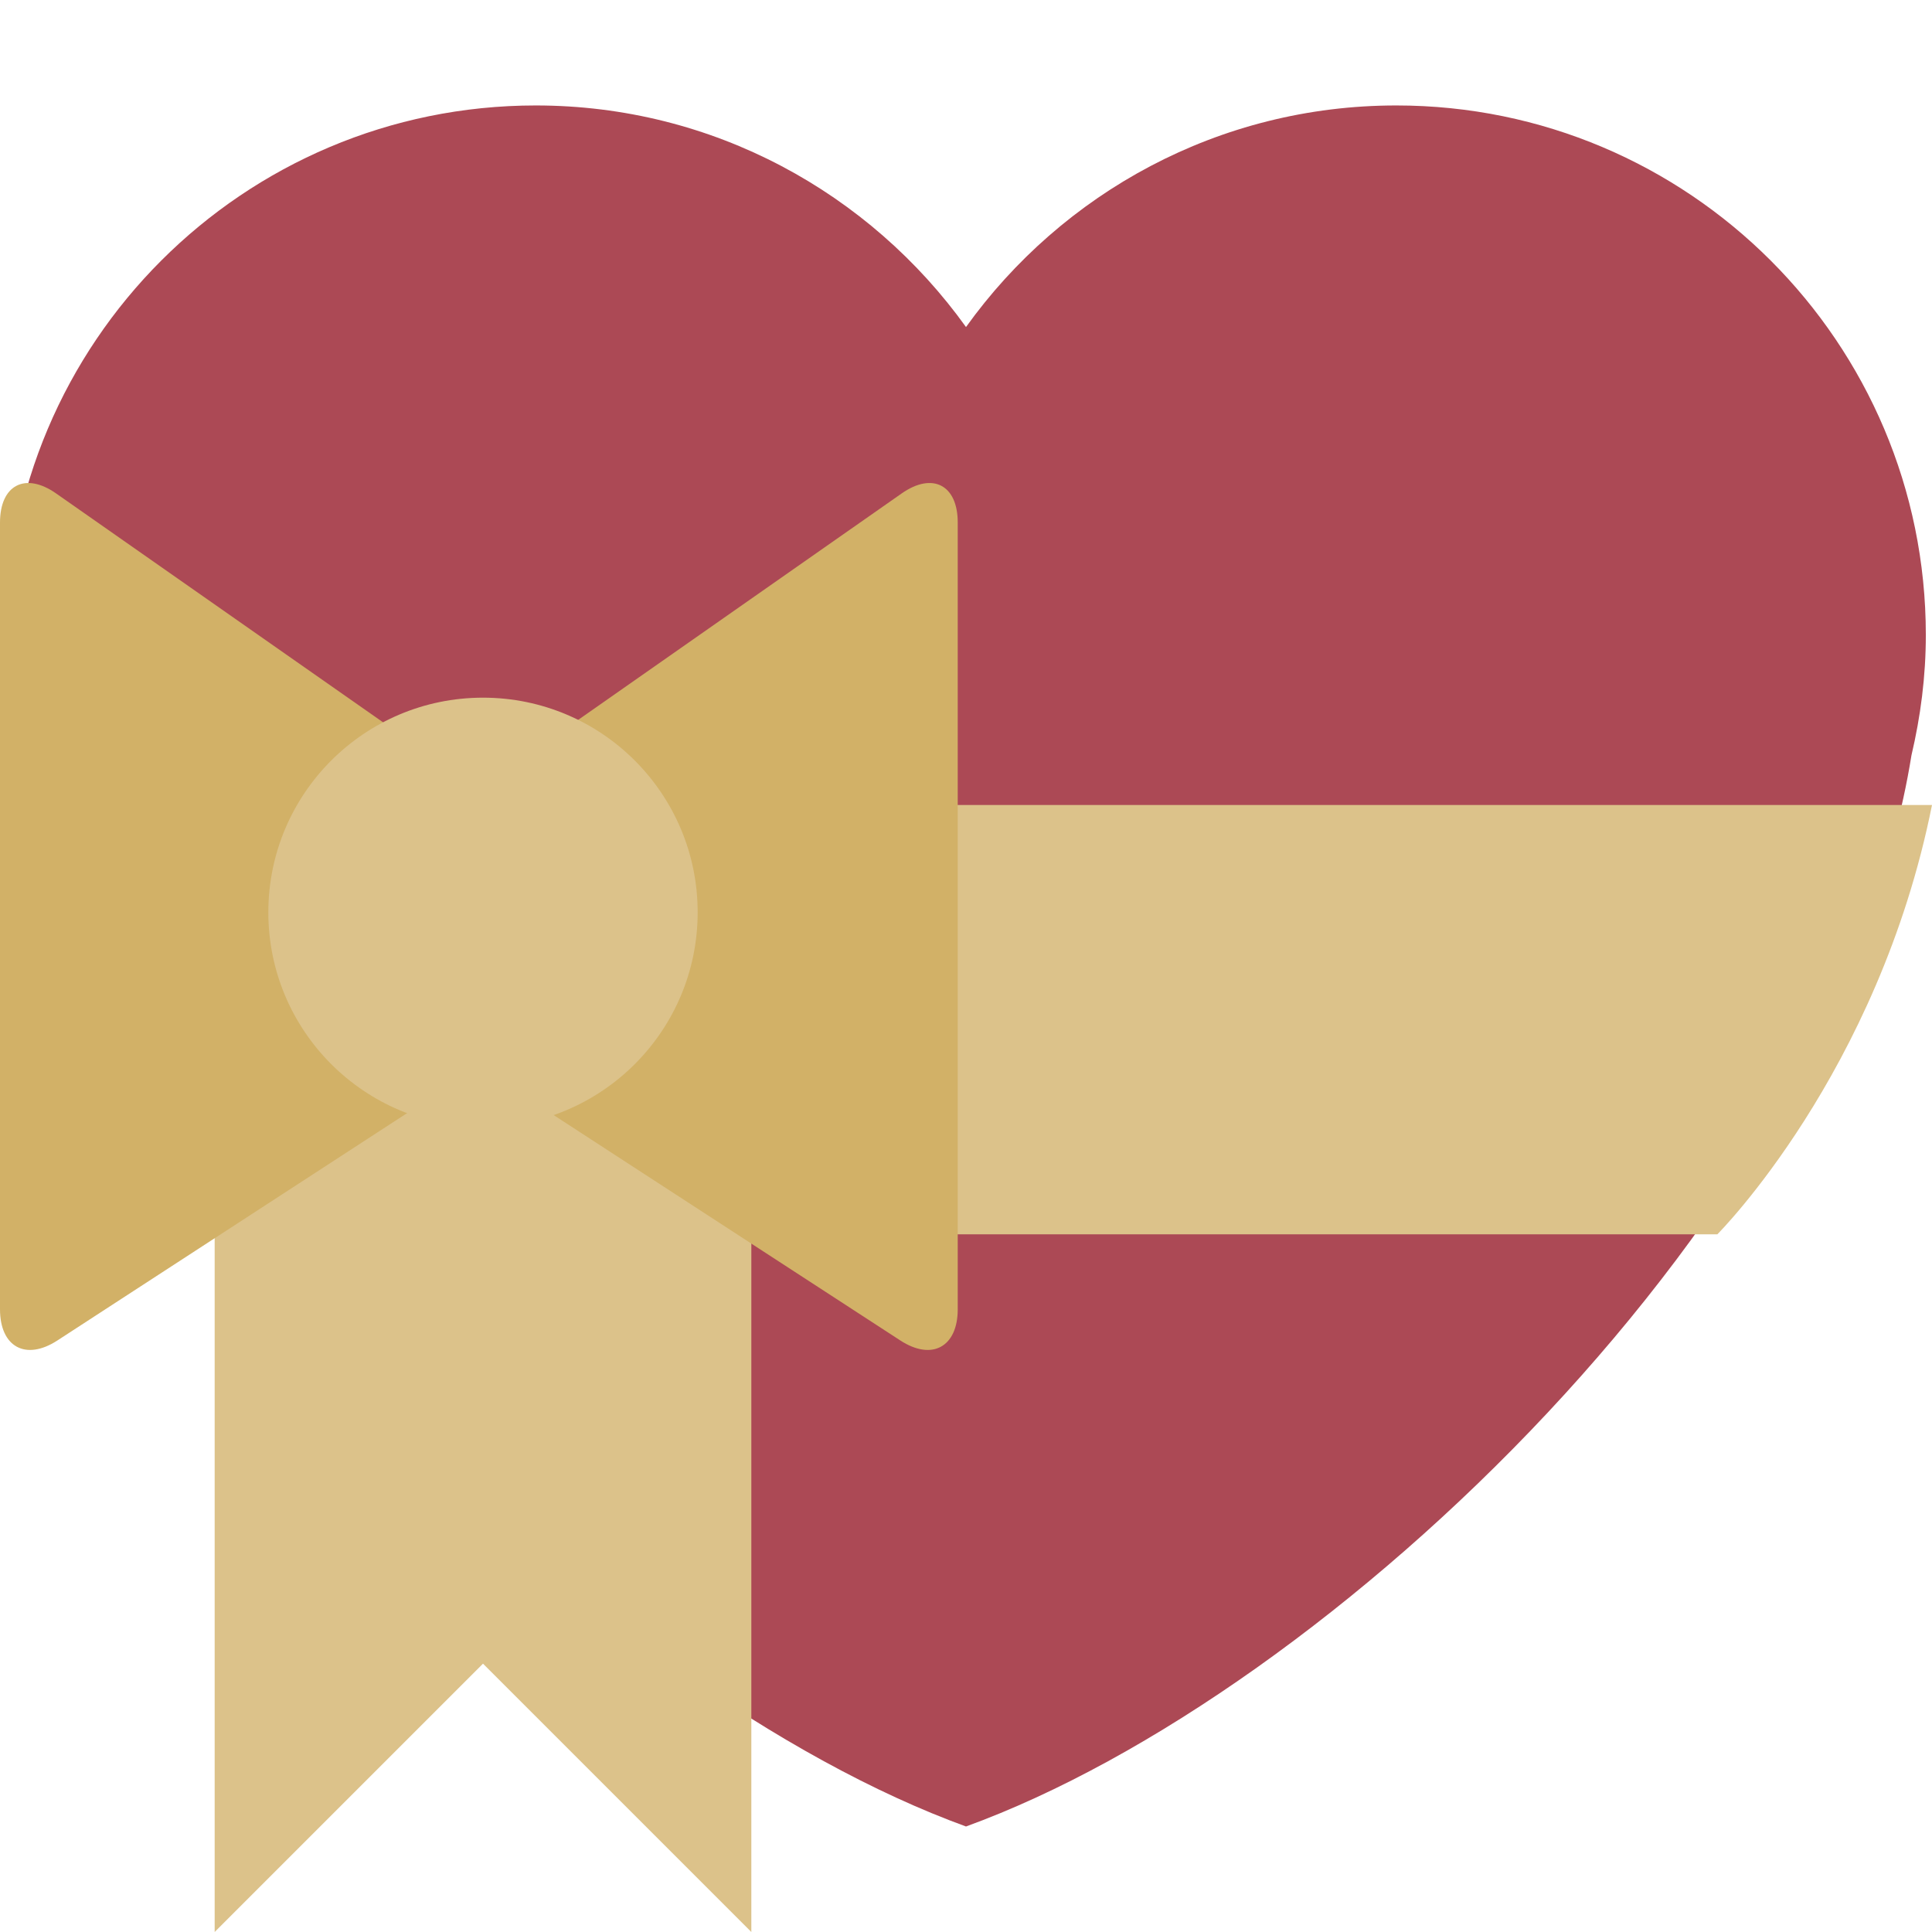 <ns0:svg xmlns:ns0="http://www.w3.org/2000/svg" viewBox="0 0 36 36"><ns0:path fill="#ac4955" d="M35.885 11.833c0-5.45-4.418-9.868-9.867-9.868-3.308 0-6.227 1.633-8.018 4.129-1.791-2.496-4.71-4.129-8.017-4.129-5.45 0-9.868 4.417-9.868 9.868 0 .772.098 1.52.266 2.241C1.751 22.587 11.216 31.568 18 34.034c6.783-2.466 16.249-11.447 17.617-19.959.17-.721.268-1.469.268-2.242z" /><ns0:path fill="#dcc28a" d="M36 15c-1 5-4 8-4 8H4s-3-3-4-8h36z" /><ns0:path fill="#dcc28a" d="M14 18v18l-5-5-5 5V18z" /><ns0:path fill="#d2b167" d="M16.802 9.194l-7.879 5.515-7.878-5.515C.47 8.792 0 9.036 0 9.738v14.658c0 .703.48.965 1.069.582l7.854-5.106 7.854 5.106c.588.383 1.069.121 1.069-.582V9.738c.001-.702-.47-.946-1.044-.544z" /><ns0:circle fill="#dcc28a" cx="9" cy="17" r="4" /></ns0:svg>